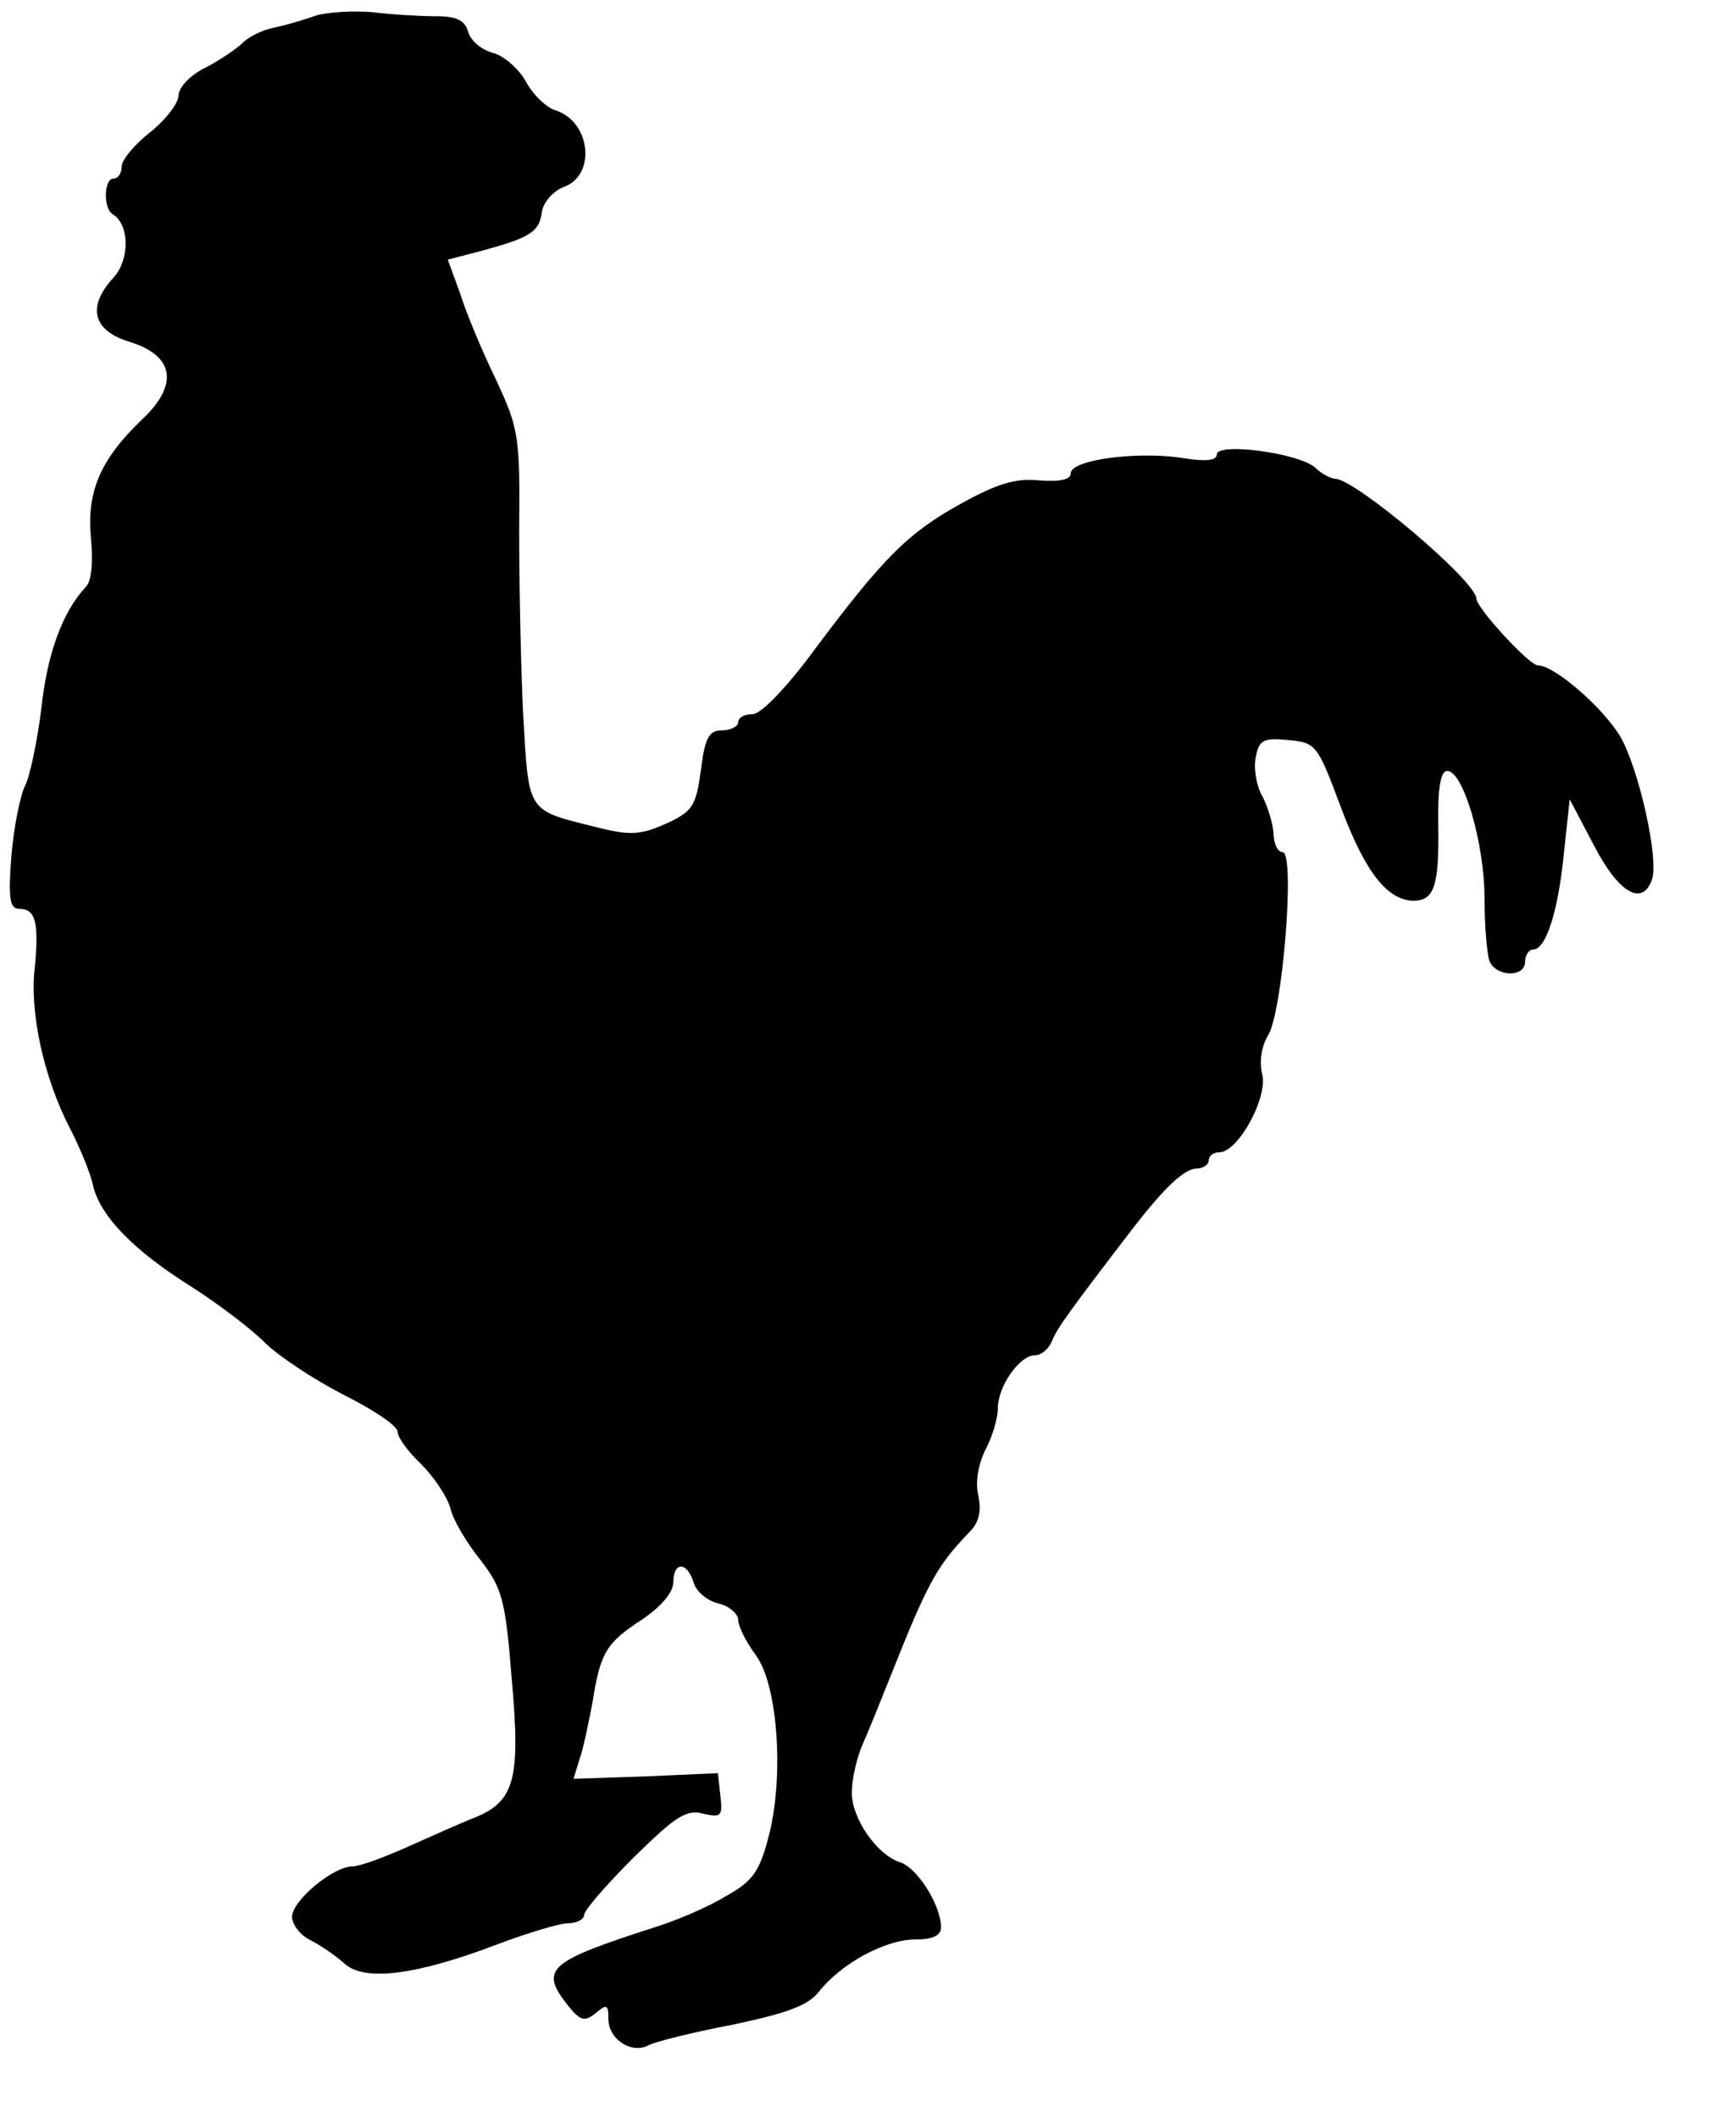 <?xml version="1.0" standalone="no"?>
<!DOCTYPE svg PUBLIC "-//W3C//DTD SVG 20010904//EN"
 "http://www.w3.org/TR/2001/REC-SVG-20010904/DTD/svg10.dtd">
<svg version="1.0" xmlns="http://www.w3.org/2000/svg"
 width="214pt" height="261pt" viewBox="0 0 214 261"
 preserveAspectRatio="xMidYMid meet">
<g transform="translate(0,261) scale(0.1,-0.1)"
fill="#000000" stroke="none">
<path d="M390 2591 c-14 -5 -37 -12 -52 -15 -15 -3 -33 -12 -40 -20 -8 -7 -28
-21 -46 -30 -18 -9 -32 -24 -32 -34 0 -9 -16 -30 -35 -45 -19 -15 -35 -34 -35
-42 0 -8 -4 -15 -10 -15 -12 0 -13 -37 -1 -44 21 -13 21 -56 1 -78 -33 -36
-26 -65 19 -79 56 -17 62 -53 16 -96 -51 -49 -68 -88 -63 -145 3 -29 1 -54 -6
-61 -29 -31 -48 -83 -55 -150 -5 -40 -14 -83 -20 -95 -6 -12 -14 -51 -17 -87
-4 -53 -2 -65 10 -65 20 0 24 -17 19 -71 -7 -56 11 -137 43 -199 13 -25 26
-57 29 -72 9 -37 50 -79 120 -123 33 -21 74 -52 91 -69 17 -17 61 -46 98 -65
36 -18 66 -38 66 -45 0 -7 13 -25 29 -40 16 -16 32 -40 36 -54 3 -14 20 -43
37 -64 27 -35 31 -48 39 -149 11 -124 3 -150 -49 -170 -15 -6 -51 -22 -80 -35
-29 -13 -59 -24 -68 -24 -23 0 -74 -42 -74 -62 0 -9 10 -23 23 -29 12 -6 31
-19 42 -29 25 -22 88 -14 188 24 37 14 77 26 87 26 11 0 20 5 20 10 0 6 28 38
61 71 51 50 65 60 86 54 22 -5 24 -3 21 22 l-3 28 -89 -4 -89 -3 7 23 c5 13
11 44 16 69 10 64 17 75 61 104 24 16 39 34 39 46 0 26 17 26 25 0 3 -11 17
-23 31 -26 13 -3 24 -13 24 -20 0 -8 10 -28 22 -44 27 -37 35 -151 15 -225
-11 -42 -20 -54 -53 -72 -21 -13 -59 -29 -84 -37 -134 -43 -145 -52 -111 -96
16 -20 21 -22 35 -11 14 12 16 11 16 -7 0 -25 29 -44 50 -32 8 4 55 16 103 25
66 14 92 23 106 40 27 35 82 65 119 65 22 0 32 5 32 15 0 27 -29 73 -50 80
-29 9 -60 54 -60 86 0 16 6 43 14 61 8 18 24 58 36 88 44 111 56 131 93 170
14 13 17 27 13 47 -4 17 0 39 9 57 8 15 15 38 15 50 0 28 27 66 46 66 8 0 17
8 21 18 6 15 21 36 100 139 38 49 63 73 78 73 8 0 15 5 15 10 0 6 6 10 13 10
23 0 60 67 53 96 -4 16 -1 34 7 48 18 27 34 226 18 226 -6 0 -11 10 -11 23 -1
12 -7 33 -14 46 -7 12 -11 34 -8 48 4 21 9 24 40 21 34 -3 36 -5 65 -83 30
-80 57 -114 89 -115 26 0 32 18 31 92 -1 47 3 68 11 68 20 0 46 -90 46 -157 0
-34 3 -68 6 -77 8 -20 44 -21 44 -1 0 8 5 15 10 15 16 0 31 48 38 120 l7 65
30 -57 c30 -58 59 -75 71 -43 10 24 -16 139 -39 178 -22 36 -81 87 -101 87
-11 0 -75 70 -76 82 0 22 -150 148 -174 148 -5 0 -17 6 -25 14 -21 18 -121 31
-121 16 0 -8 -15 -9 -45 -4 -56 8 -135 -3 -135 -19 0 -8 -13 -11 -39 -9 -29 3
-52 -4 -97 -29 -65 -36 -95 -66 -181 -181 -33 -45 -65 -78 -75 -78 -10 0 -18
-4 -18 -10 0 -5 -9 -10 -20 -10 -16 0 -21 -9 -26 -49 -6 -44 -10 -51 -43 -66
-32 -14 -44 -15 -87 -4 -85 21 -82 17 -89 137 -3 59 -5 162 -5 228 1 116 0
125 -29 187 -17 35 -37 83 -44 106 l-15 41 42 11 c59 16 71 23 74 48 2 12 14
26 28 31 39 15 32 80 -11 94 -11 3 -28 19 -37 36 -9 16 -28 32 -41 35 -14 4
-27 15 -30 26 -4 14 -14 19 -40 19 -19 0 -54 2 -78 5 -24 2 -55 0 -69 -4z"/>
</g>
</svg>
